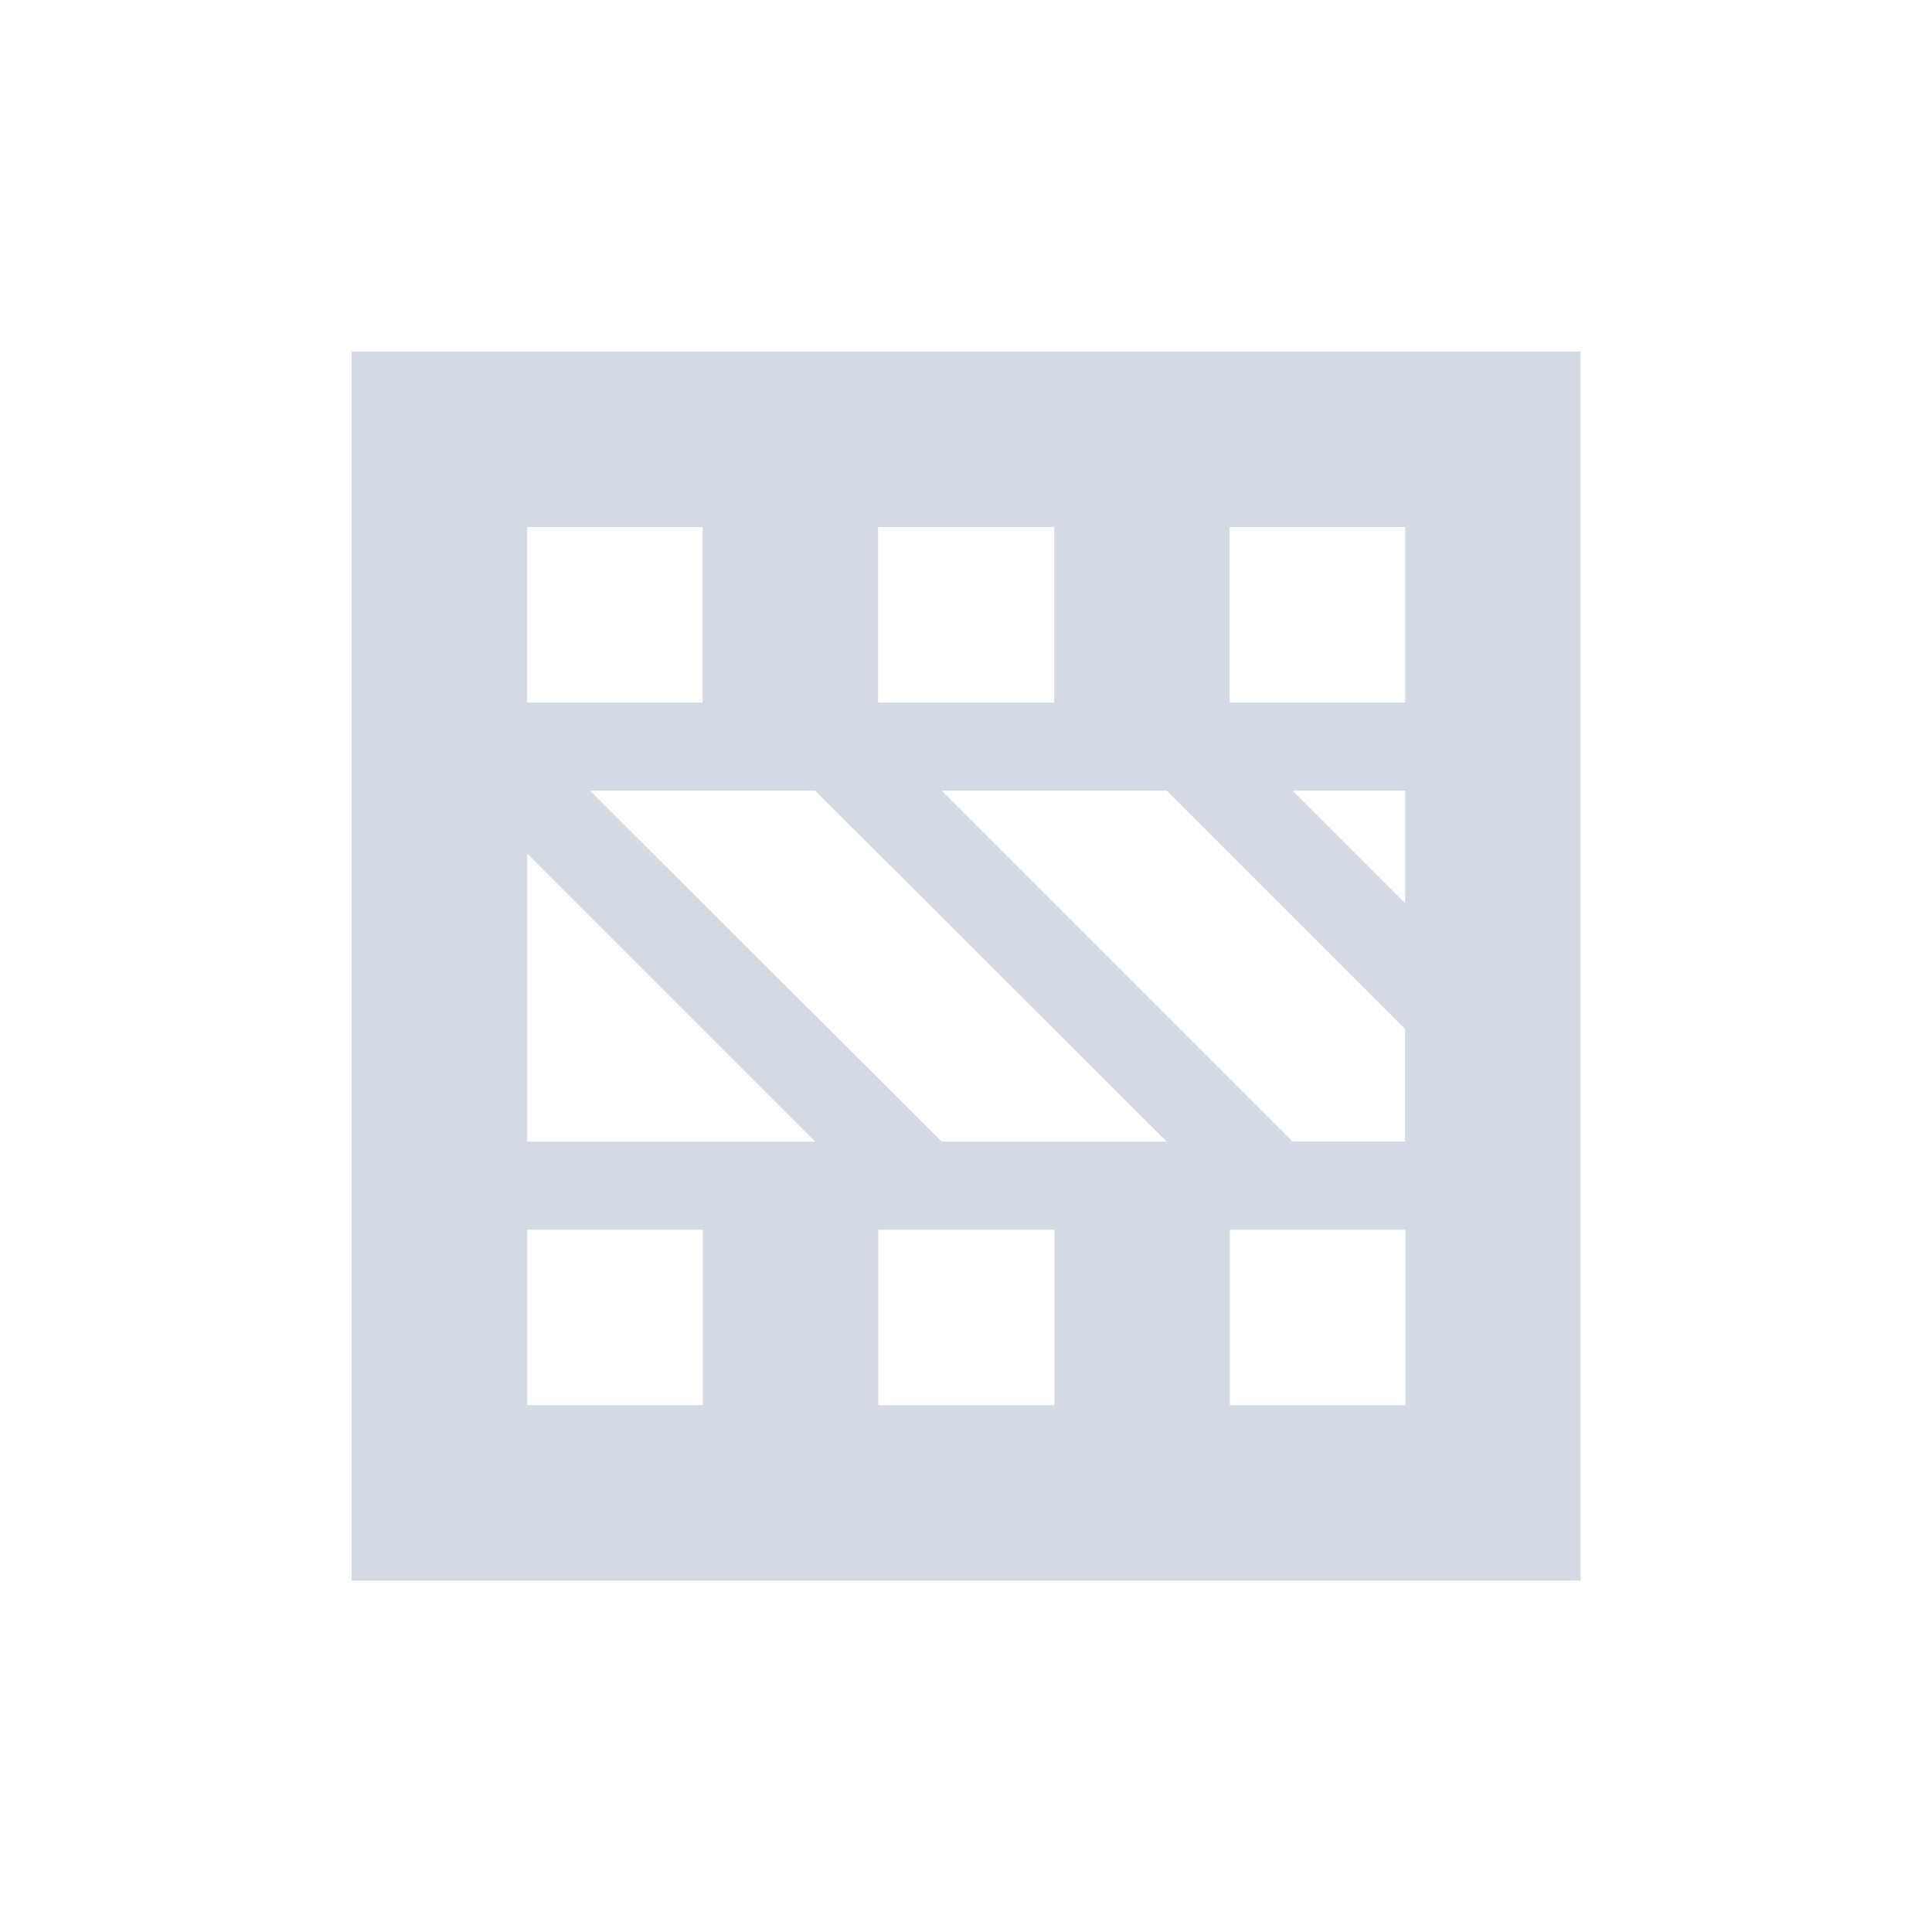 <svg height="12pt" viewBox="0 0 12 12" width="12pt" xmlns="http://www.w3.org/2000/svg"><path d="m2.184 2.184v7.633h7.633v-7.633zm1.09 1.09h1.09v1.09h-1.09zm2.18 0h1.094v1.09h-1.094zm2.184 0h1.09v1.09h-1.09zm-3.973 1.637h1.398l2.184 2.18h-1.398zm2.184 0h1.398l1.48 1.48v.699h-.699zm2.18 0h .699v.699zm-4.754.391 1.789 1.789h-1.789zm0 2.336h1.09v1.09h-1.09zm2.18 0h1.094v1.09h-1.094zm2.184 0h1.09v1.09h-1.09zm0 0" fill="#d3dae3"/></svg>